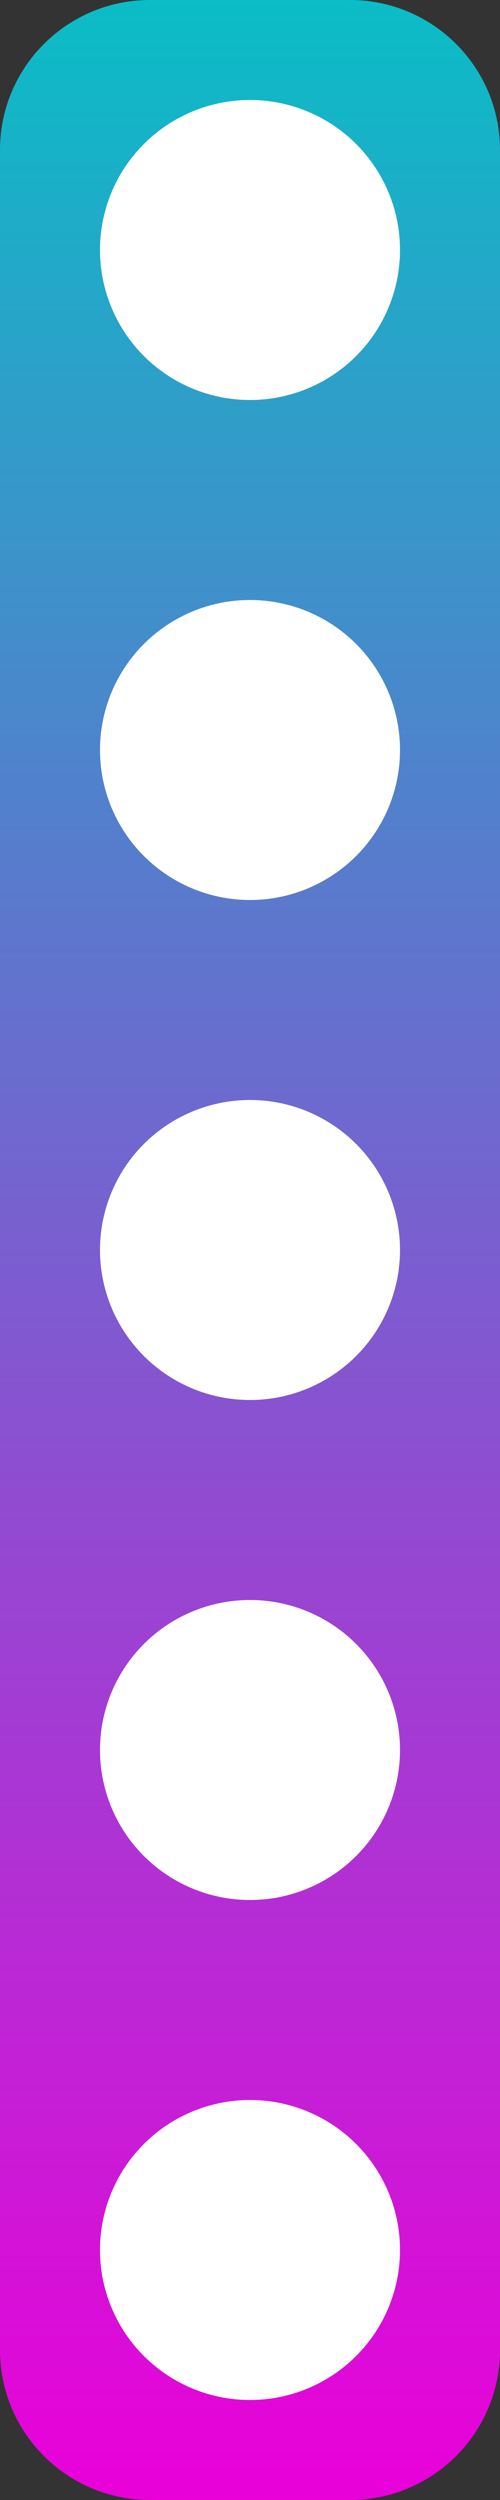 <svg width="10" height="50" viewBox="0 0 10 50" fill="none" xmlns="http://www.w3.org/2000/svg">
<rect x="0" y="0" width="10" height="50" fill="#333333" stroke="none"/>
<g id="carrierPiece">
<path id="carrier" d="M0 3C0 1.343 1.343 0 3 0H7C8.657 0 10 1.343 10 3V47C10 48.657 8.657 50 7 50H3C1.343 50 0 48.657 0 47V3Z" fill="url(#paint0_linear_18_85)"/>
<circle id="grid5" cx="5" cy="5" r="3" fill="white"/>
<circle id="grid4" cx="5" cy="15" r="3" fill="white"/>
<circle id="grid3" cx="5" cy="25" r="3" fill="white"/>
<circle id="grid2" cx="5" cy="35" r="3" fill="white"/>
<circle id="grid1" cx="5" cy="45" r="3" fill="white"/>
</g>
<defs>
<linearGradient id="paint0_linear_18_85" x1="5" y1="0" x2="5" y2="50" gradientUnits="userSpaceOnUse">
<stop stop-color="#0ABDC6"/>
<stop offset="1" stop-color="#EA00D9"/>
</linearGradient>
</defs>
</svg>
